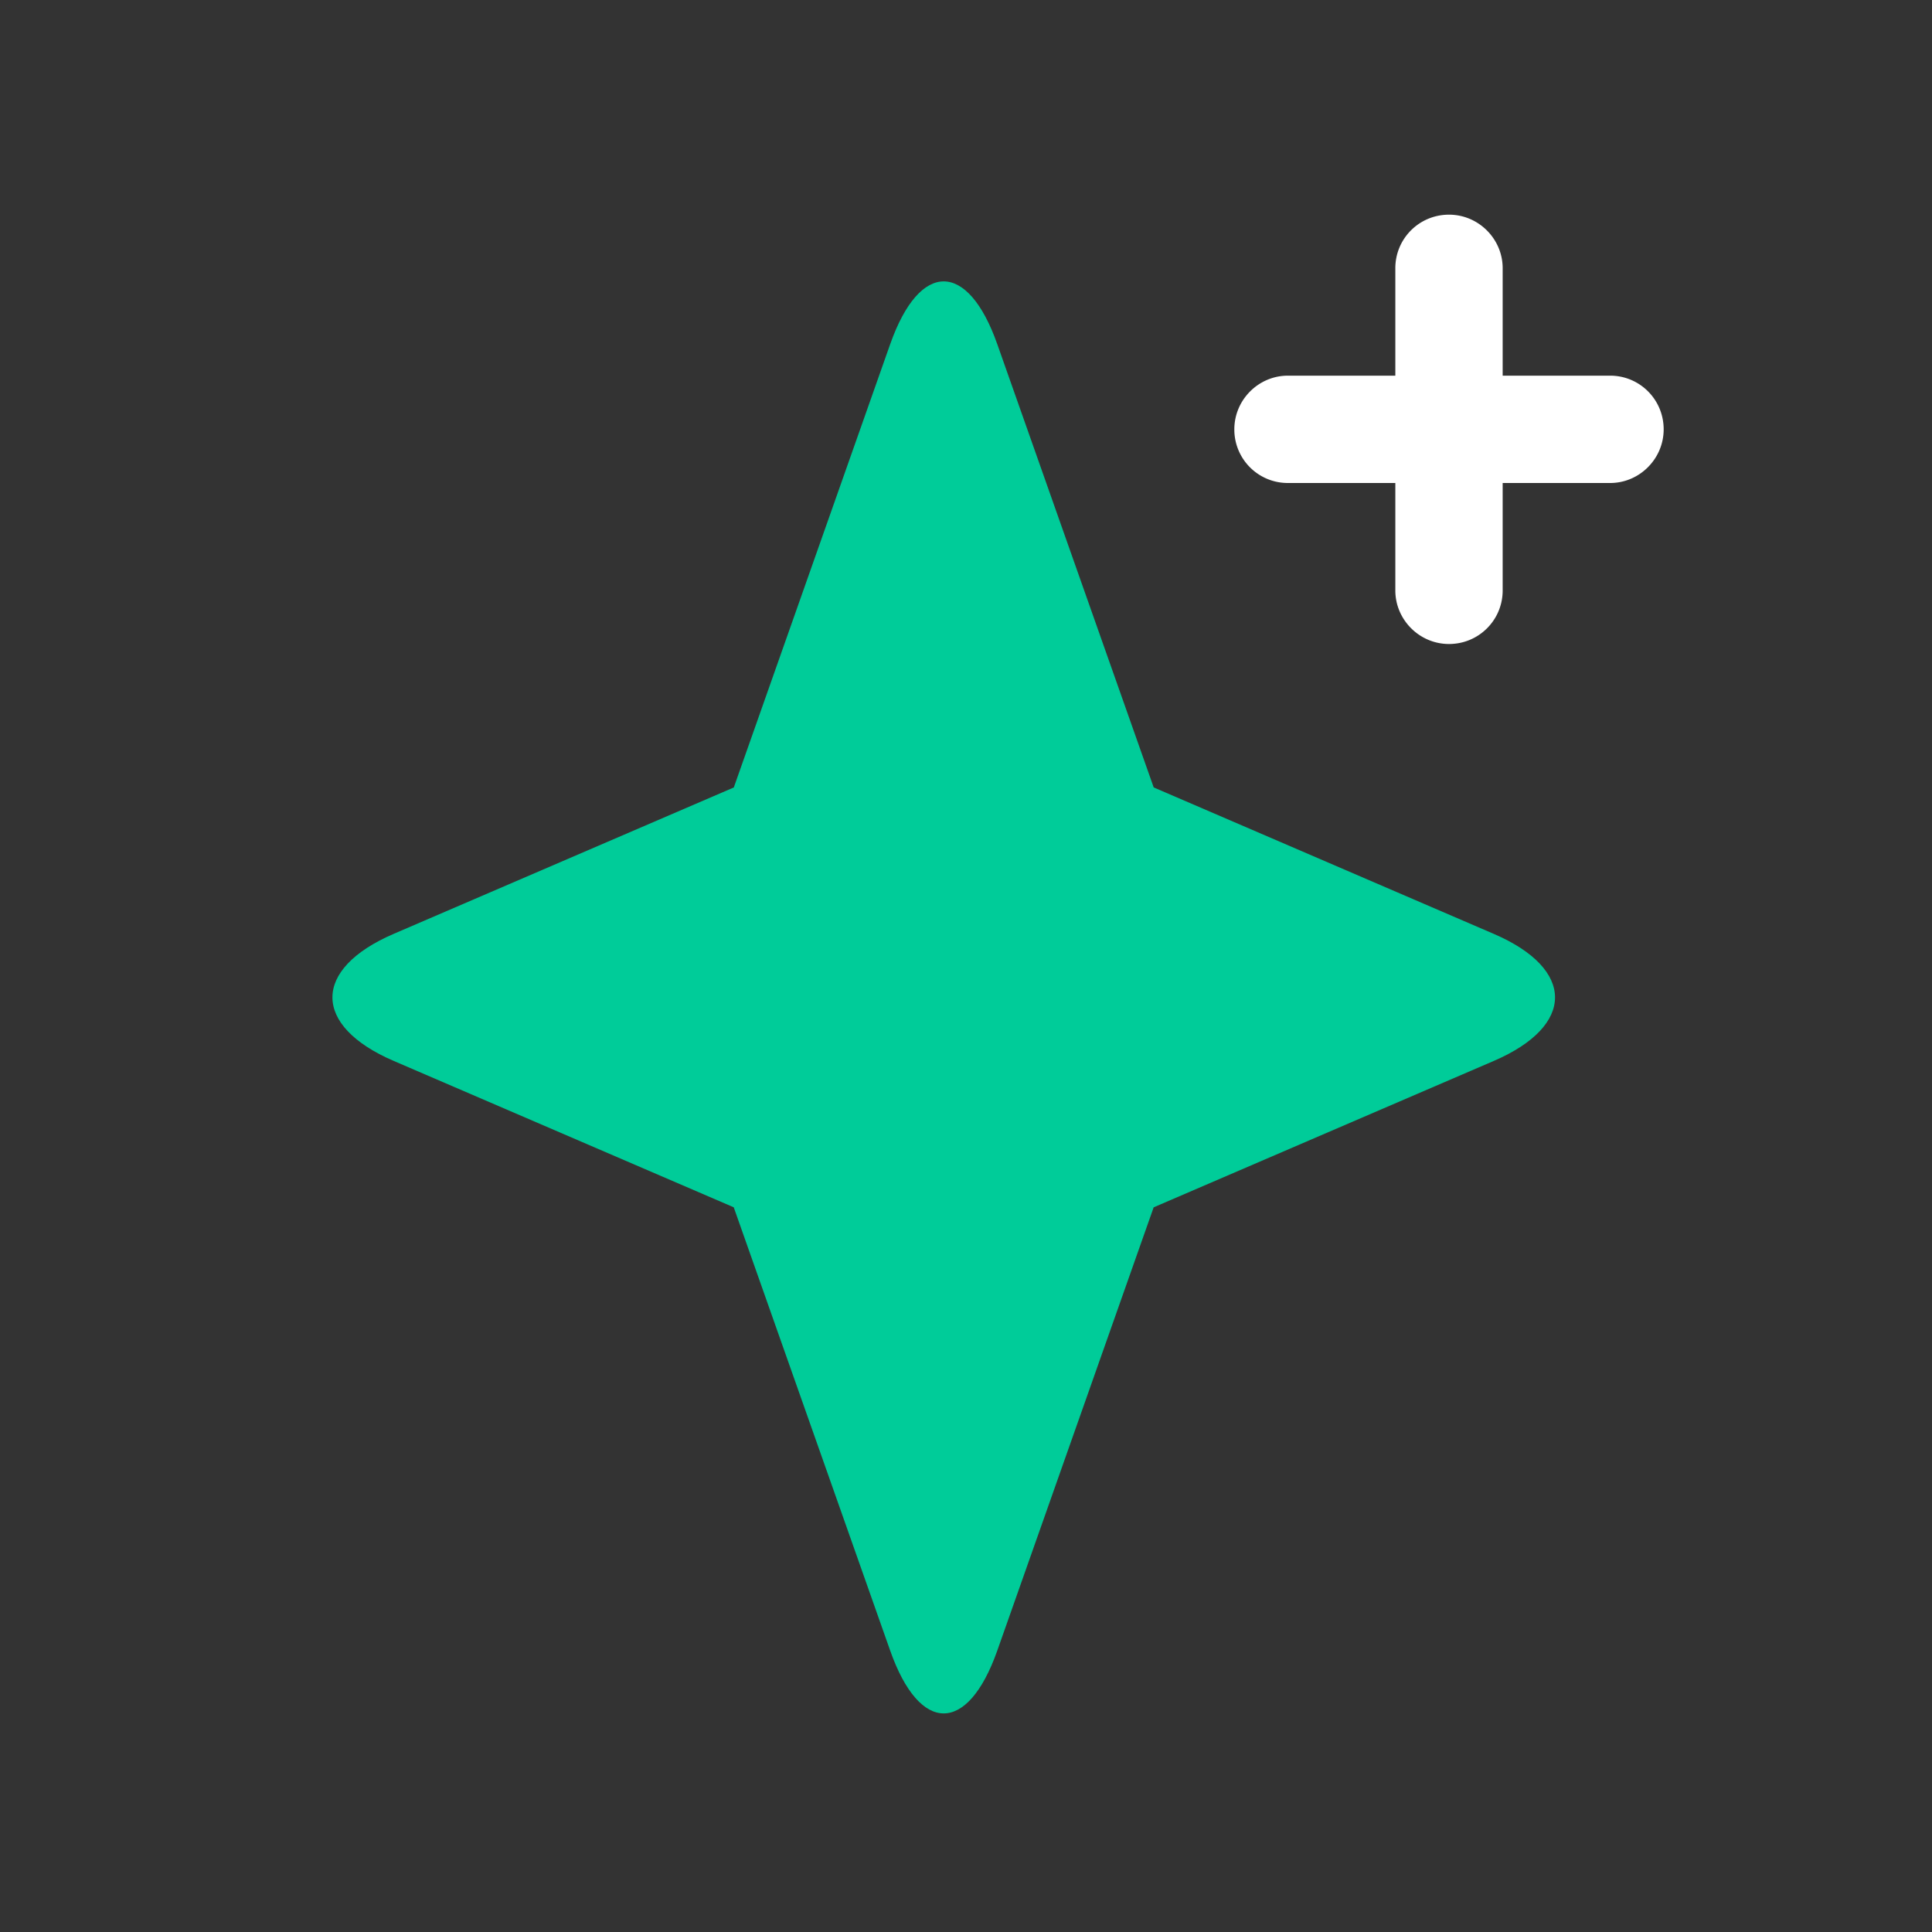 <svg xmlns="http://www.w3.org/2000/svg" xmlns:xlink="http://www.w3.org/1999/xlink" width="36" height="36"
     viewBox="0 0 36 36">
    <rect x="0" y="0" width="36" height="36" fill="#333333" stroke="none"/>
    <defs>
        <path id="products-ghost-target-a"
              d="M13.585 20.117l-6.41 2.552c-1.536.612-2.289-.131-1.674-1.675l2.552-6.409-3.781-7.903c-.714-1.493-.077-2.121 1.41-1.41l7.903 3.78 6.41-2.551c1.536-.612 2.289.131 1.674 1.675l-2.552 6.409 3.781 7.903c.714 1.493.077 2.122-1.41 1.41l-7.903-3.78z"/>
        <path id="products-ghost-target-b"
              d="M24 3h2.003c.55 0 .997.444.997 1 0 .552-.453 1-.997 1H24v2.003c0 .55-.444.997-1 .997-.552 0-1-.453-1-.997V5h-2.003A.996.996 0 0119 4c0-.552.453-1 .997-1H22V.997c0-.55.444-.997 1-.997.552 0 1 .453 1 .997V3z"/>
    </defs>
    <g fill="none" fill-rule="evenodd">
        <path d="M0 0h36v36H0z"/>
        <g fill-rule="nonzero" transform="translate(4 4)">
            <use fill="#0C9" transform="rotate(45 13.585 14.585)" xlink:href="#products-ghost-target-a"/>
            <use fill="#FFF" xlink:href="#products-ghost-target-b"/>
        </g>
    </g>
</svg>
